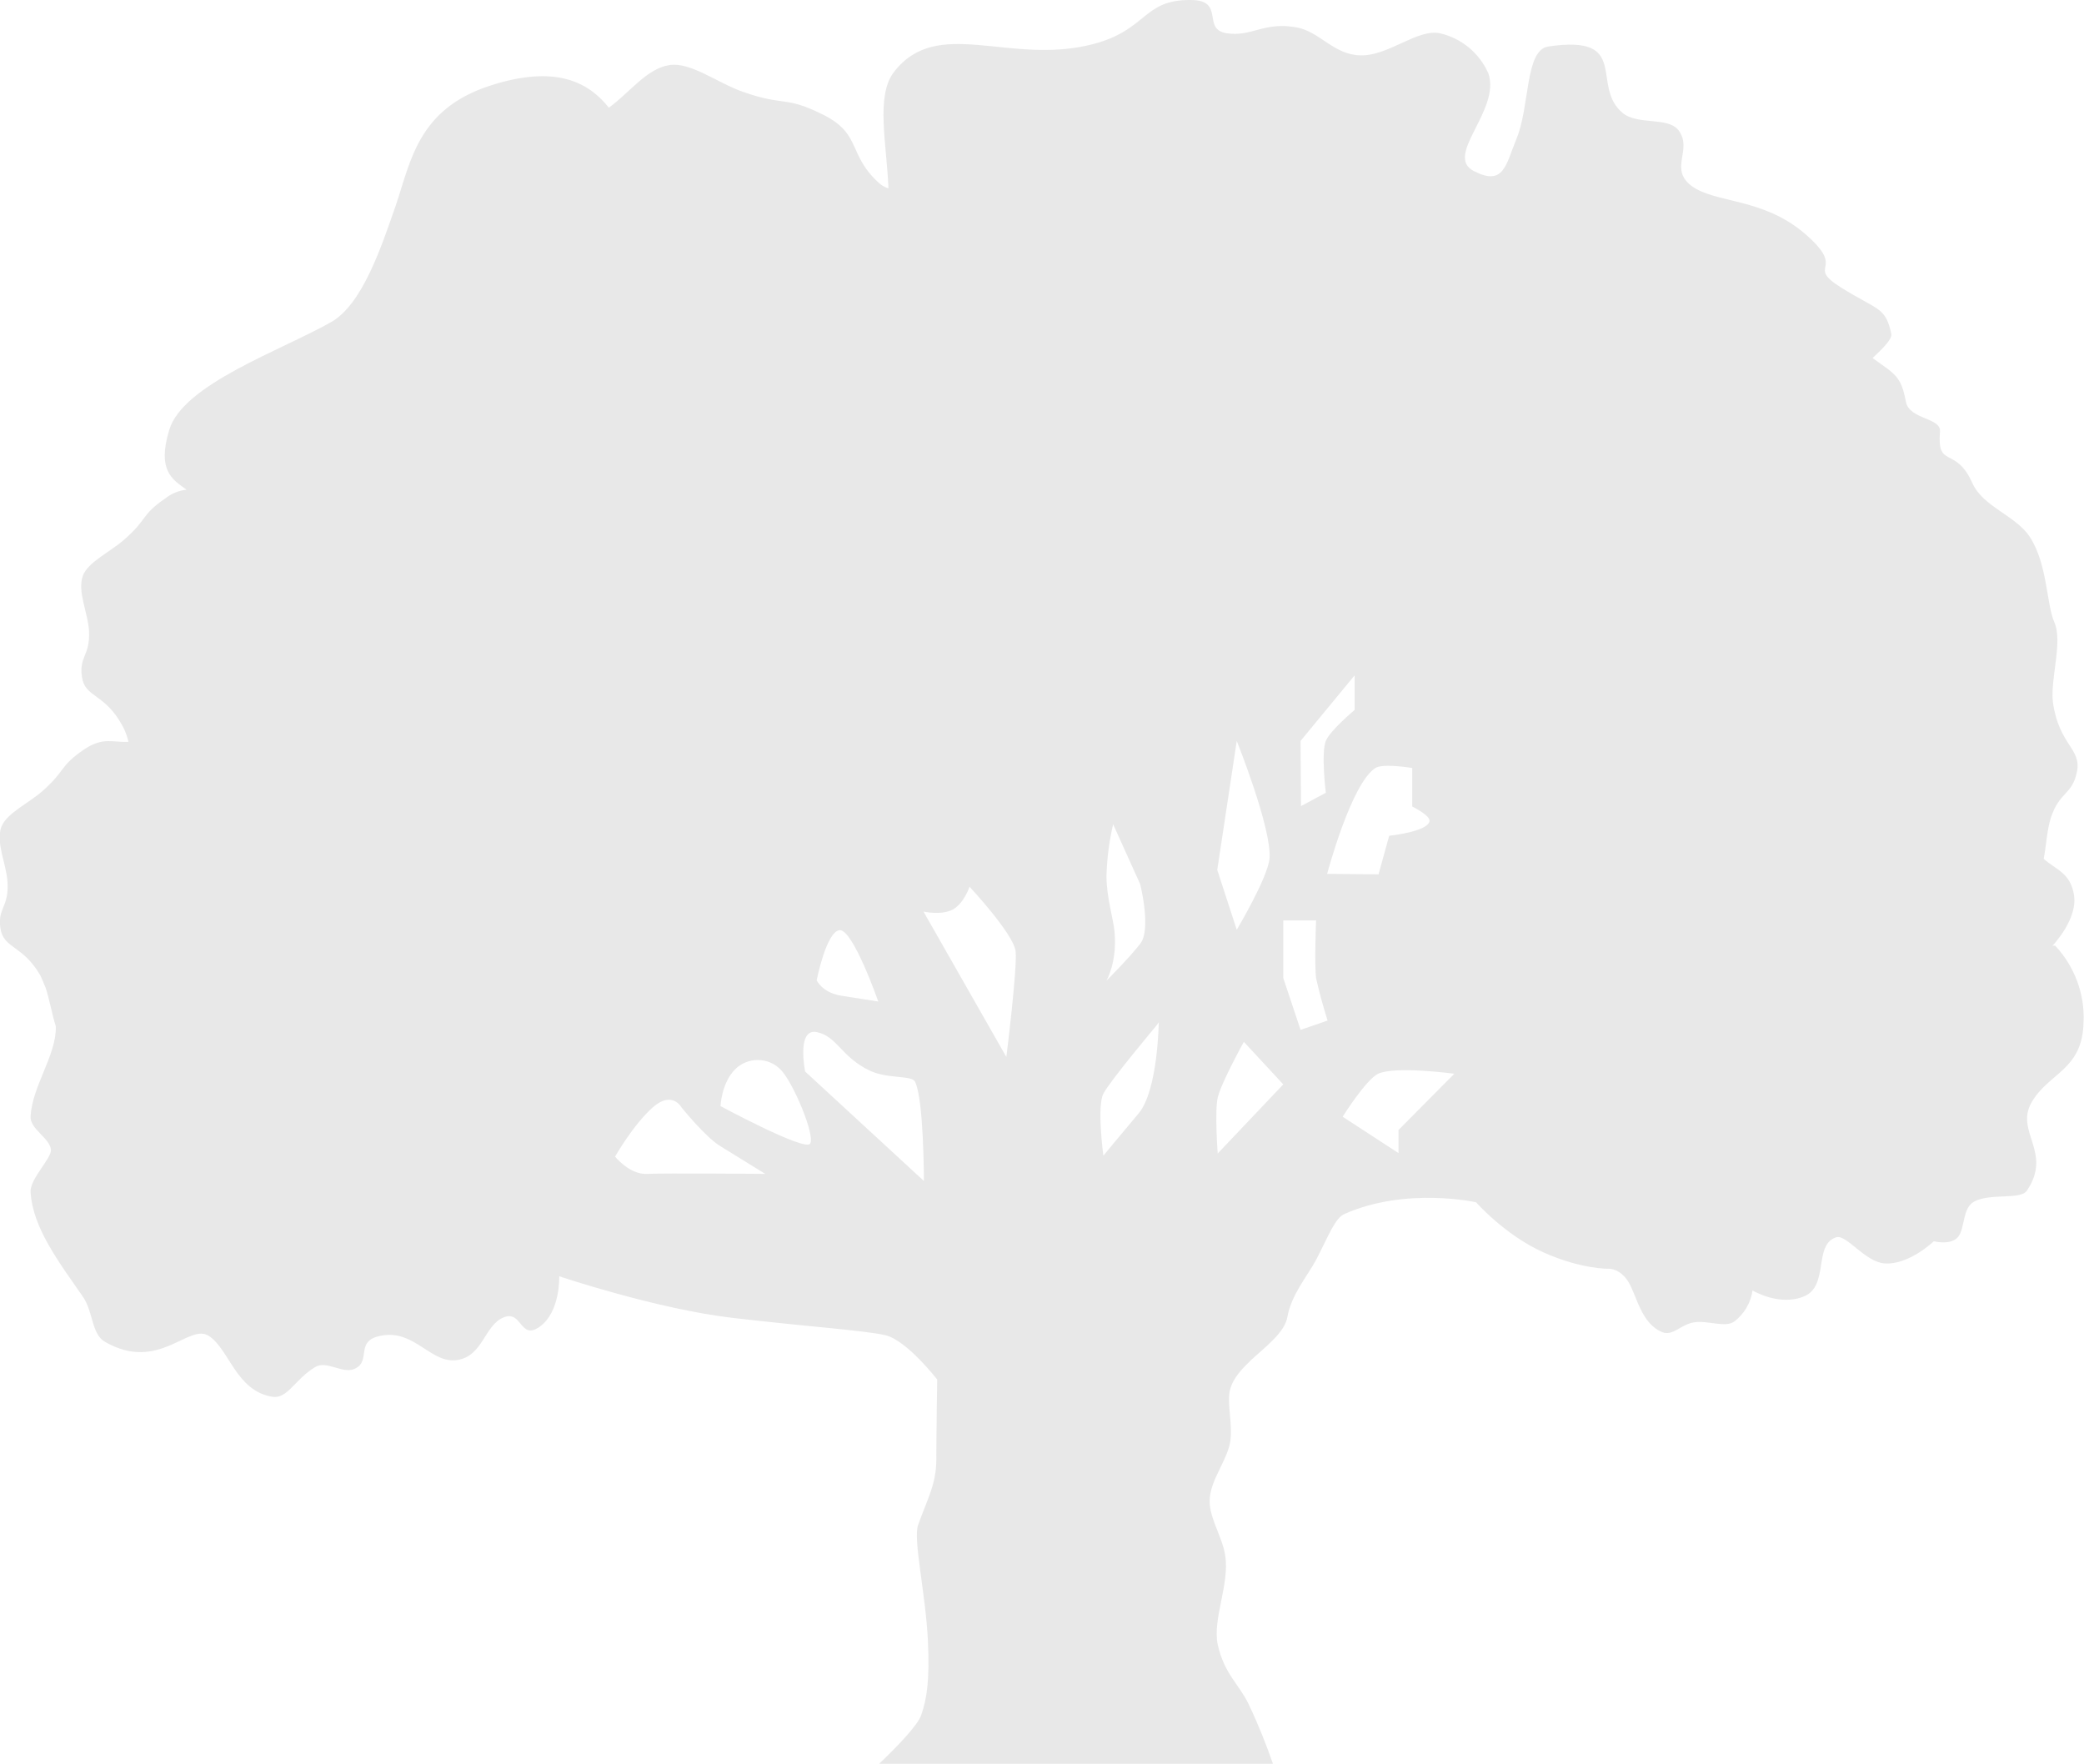 <?xml version="1.0" encoding="utf-8"?>
<!-- Generator: Adobe Illustrator 21.1.0, SVG Export Plug-In . SVG Version: 6.00 Build 0)  -->
<svg version="1.1" id="Layer_1" xmlns="http://www.w3.org/2000/svg" xmlns:xlink="http://www.w3.org/1999/xlink" x="0px" y="0px"
	 viewBox="0 0 470.3 398" style="enable-background:new 0 0 470.3 398;" xml:space="preserve">
<style type="text/css">
	.st0{opacity:0.1;fill:#161616;}
</style>
<title>tree</title>
<path class="st0" d="M463.8,213.4h-0.6c0,0,5.9-6.1,4.8-11.7c-0.9-4.8-4-5.4-6.8-7.9c0.6-3,0.7-6.3,1.6-9.2c2-6.1,4.8-5.1,5.9-10.4
	s-4-6-5.4-15.6c-0.7-5.3,2.3-13.7,0.3-18.2c-1.8-4.1-1.5-13-5.5-19.2c-3.2-4.9-10.6-6.8-13-12.2c-3.8-8.5-8-3.1-7.3-11.6
	c0.3-3.2-7-2.7-7.7-6.8c-1.1-5.8-2.4-6.1-7.5-9.8c2.3-2.2,4.5-4.3,4.2-5.5c-1.3-6.1-3-5.2-11.3-10.4s1.5-3.7-8-12s-20.4-7-25.7-10.9
	s0.3-8.2-3-12.6c-2.4-3.1-9.2-1.1-12.6-3.9c-7.4-6.1,2-17.8-16.8-15c-5.3,0.8-4.1,13.5-7.2,20.9c-2.4,5.8-2.8,10.7-9.6,7.2
	s6.1-13.7,3.3-22c-2-4.6-6.1-8-11-9.1c-5.1-1-11.5,5.1-17.8,5c-6.1-0.1-9.2-5.3-14.4-6.3c-7.5-1.4-10.2,2.2-15.9,1.3
	S276.6,0,268.7,0c-10.9-0.1-9.7,6.8-22.2,10c-18.8,4.8-35-6.5-44.8,6.3c-4.1,5.4-1.6,16.1-1.2,26.2c-0.7-0.2-1.4-0.6-1.9-1
	c-7.4-6.5-4-11.2-12.8-15.6s-8.6-1.8-18.2-5.2c-5.7-2-11.8-6.8-16.6-6c-5.1,0.8-9,6.3-13.6,9.6c-4.6-5.8-12.1-9.8-27-4.9
	c-16.1,5.3-17.7,17-21.1,27c-3.2,9.2-7.5,22.3-14.6,26.3c-11.3,6.4-33.4,14-36.5,24.3c-2.8,9.2,0.7,11.2,3.9,13.5
	c-1.7,0.2-3.3,0.8-4.7,1.9c-5.7,3.9-4,4.7-9.4,9.4c-3.2,2.8-8.1,5-9.3,8.1c-1.3,3.7,1.2,8.4,1.4,12.6c0.2,5.6-2.3,5.6-1.6,10.3
	s5.2,3.6,9.2,11.1c0.6,1.1,1,2.3,1.3,3.5c-3.6,0.2-5.6-1.2-10,1.7c-5.7,3.9-4,4.6-9.4,9.4c-3.2,2.8-8.1,5-9.3,8.1
	c-1.3,3.7,1.2,8.4,1.4,12.6c0.3,5.6-2.3,5.7-1.6,10.3s5,3.7,9,10.6c0.4,0.9,0.8,1.8,1.2,2.8c0.9,2.7,1.4,5.9,2.3,8.7v0.1
	c0.1,6.5-5.3,13.3-5.7,20.2c-0.2,2.9,4.4,4.9,4.6,7.6c0.1,1.9-4.7,6.5-4.6,9.4c0.4,8.2,6.7,16.3,11.8,23.7c2.4,3.5,1.9,8.4,5,10.2
	c12.2,7,18.9-4.4,23.5-1.3s6.1,12.4,14.3,13.7c3.4,0.5,5-3.9,9.6-6.7c2.6-1.6,6.2,1.6,8.9,0.4c4.1-1.8-0.4-6.7,6.7-7.6
	s10.7,6.5,16.5,5.6s6.1-7.8,10.4-9.6s3.7,5.4,8.3,2s4.3-11.3,4.3-11.3s22,7.4,39.2,9.4s29.6,2.8,34.4,3.9s11.7,10,11.7,10
	s-0.2,12.4-0.2,18s-2,8.9-4.1,14.8c-1.2,3.2,1.7,15.5,2.2,26.1c0.4,9-0.2,13-1.5,16.8c-0.8,2.4-5.9,7.6-9.6,11.1h89
	c-1.6-4.6-3.4-9.1-5.5-13.5c-2.2-4.6-5.5-6.8-7-13.5c-1.2-5.7,2.7-13.6,1.7-20c-0.5-3.8-3.2-7.9-3.5-11.7c-0.3-4.6,3.1-8.5,4.4-13
	c1-3.8-0.3-8.1,0-11.7c0.3-3.8,4-7,7.4-10c2.7-2.4,5.2-4.8,5.7-7.4c0.9-5.2,4.6-9.4,6.5-13c2.9-5.6,4.3-9.5,6.5-10.4
	c13.9-6.1,29.6-2.6,29.6-2.6s6.5,7.4,15.2,11.3s14.8,3.7,14.8,3.7s2.5-0.1,4.4,3s2.8,9.3,7.6,11.3c2.4,1,4.3-1.8,7.2-2.2
	c3.1-0.5,7.1,1.3,9.1-0.2c2.2-1.7,3.7-4.2,4.1-7c0,0,6.1,3.7,11.7,1.3s2-11.7,7.2-13.3c2.3-0.7,6.5,5.6,10.9,5.9
	c5.5,0.4,11.1-5,11.1-5s3.9,1,5.5-1s0.9-6.6,3.7-8c3.7-1.9,10.3-0.3,11.8-2.4c5.9-8.7-2.8-13.3,1.1-20s11.5-7.2,11.7-18.1
	C470.5,224.2,468.1,218,463.8,213.4z M189.5,209.9c3-0.2,8.7,16.1,8.7,16.1s-3.9-0.6-8.3-1.3s-5.6-3.5-5.6-3.5
	S186.5,210.1,189.5,209.9z M146,264.9c-3.9,0.2-7.2-3.9-7.2-3.9s4.1-7.2,8.5-11.1s6.5,0,6.5,0s5.4,6.7,8.7,8.7l10.2,6.3
	C172.8,264.9,149.9,264.7,146,264.9L146,264.9z M182.8,258.1c-1.3,1.7-20.2-8.5-20.2-8.5s0.2-5.2,3.3-8.3c2.8-2.8,7.4-2.8,10.2,0
	c0,0,0,0,0,0C178.9,244,184.1,256.4,182.8,258.1L182.8,258.1z M181.7,241.8c0,0-2-9.8,2.6-8.9s5.6,5.7,12,8.7c4,1.9,9.5,1,10.2,2.5
	c2,4,2,22.4,2,22.4L181.7,241.8z M227.1,238.5l-18.7-32.8c0,0,3.9,0.9,6.5-0.4s3.9-5.2,3.9-5.2s10,10.7,10.4,14.6
	S227.1,238.6,227.1,238.5L227.1,238.5z M251.5,210.1c-0.3-3-1.8-7.7-1.8-12.4c0.1-3.9,0.6-7.8,1.5-11.7l6.1,13.5
	c0,0,2.6,10.2,0,13.5s-7.6,8.3-7.6,8.3S252.2,217,251.5,210.1L251.5,210.1z M257,251.2c-4.4,5.2-8,9.6-8,9.6s-1.5-11.1,0-14
	s12-15.4,12-15.4l0.5-0.7C261.5,230.8,261.3,246,257,251.2z M293.5,167.2l12.2-14.8v7.8c0,0-5.6,4.7-6.5,7c-1.1,2.7,0,11.7,0,11.7
	l-5.6,3L293.5,167.2z M279.1,167.2c0,0,7.9,19.7,7.4,26.5c-0.4,4.4-7.4,16.1-7.4,16.1l-4.4-13.5L279.1,167.2z M274.8,260.3
	c0,0-0.7-9.5,0-12.6c0.8-3.4,5.9-12.6,5.9-12.6l8.9,9.6L274.8,260.3z M293.5,232.4l-3.9-11.7v-13h7.4c0,0-0.4,9.8,0,13
	c0.7,3.2,1.6,6.4,2.6,9.6L293.5,232.4z M299.5,197.2c0,0,5.4-20.4,10.9-23.9c1.7-1.1,8.3,0,8.3,0v8.7c0,0,4.1,2,3.9,3.3
	c-0.4,2.4-9.1,3.3-9.1,3.3l-2.4,8.7L299.5,197.2z M315.6,255v5.2L303,252c0,0,5.2-8.3,8-9.7c3.9-1.8,17.2,0,17.2,0L315.6,255z"/>
</svg>
